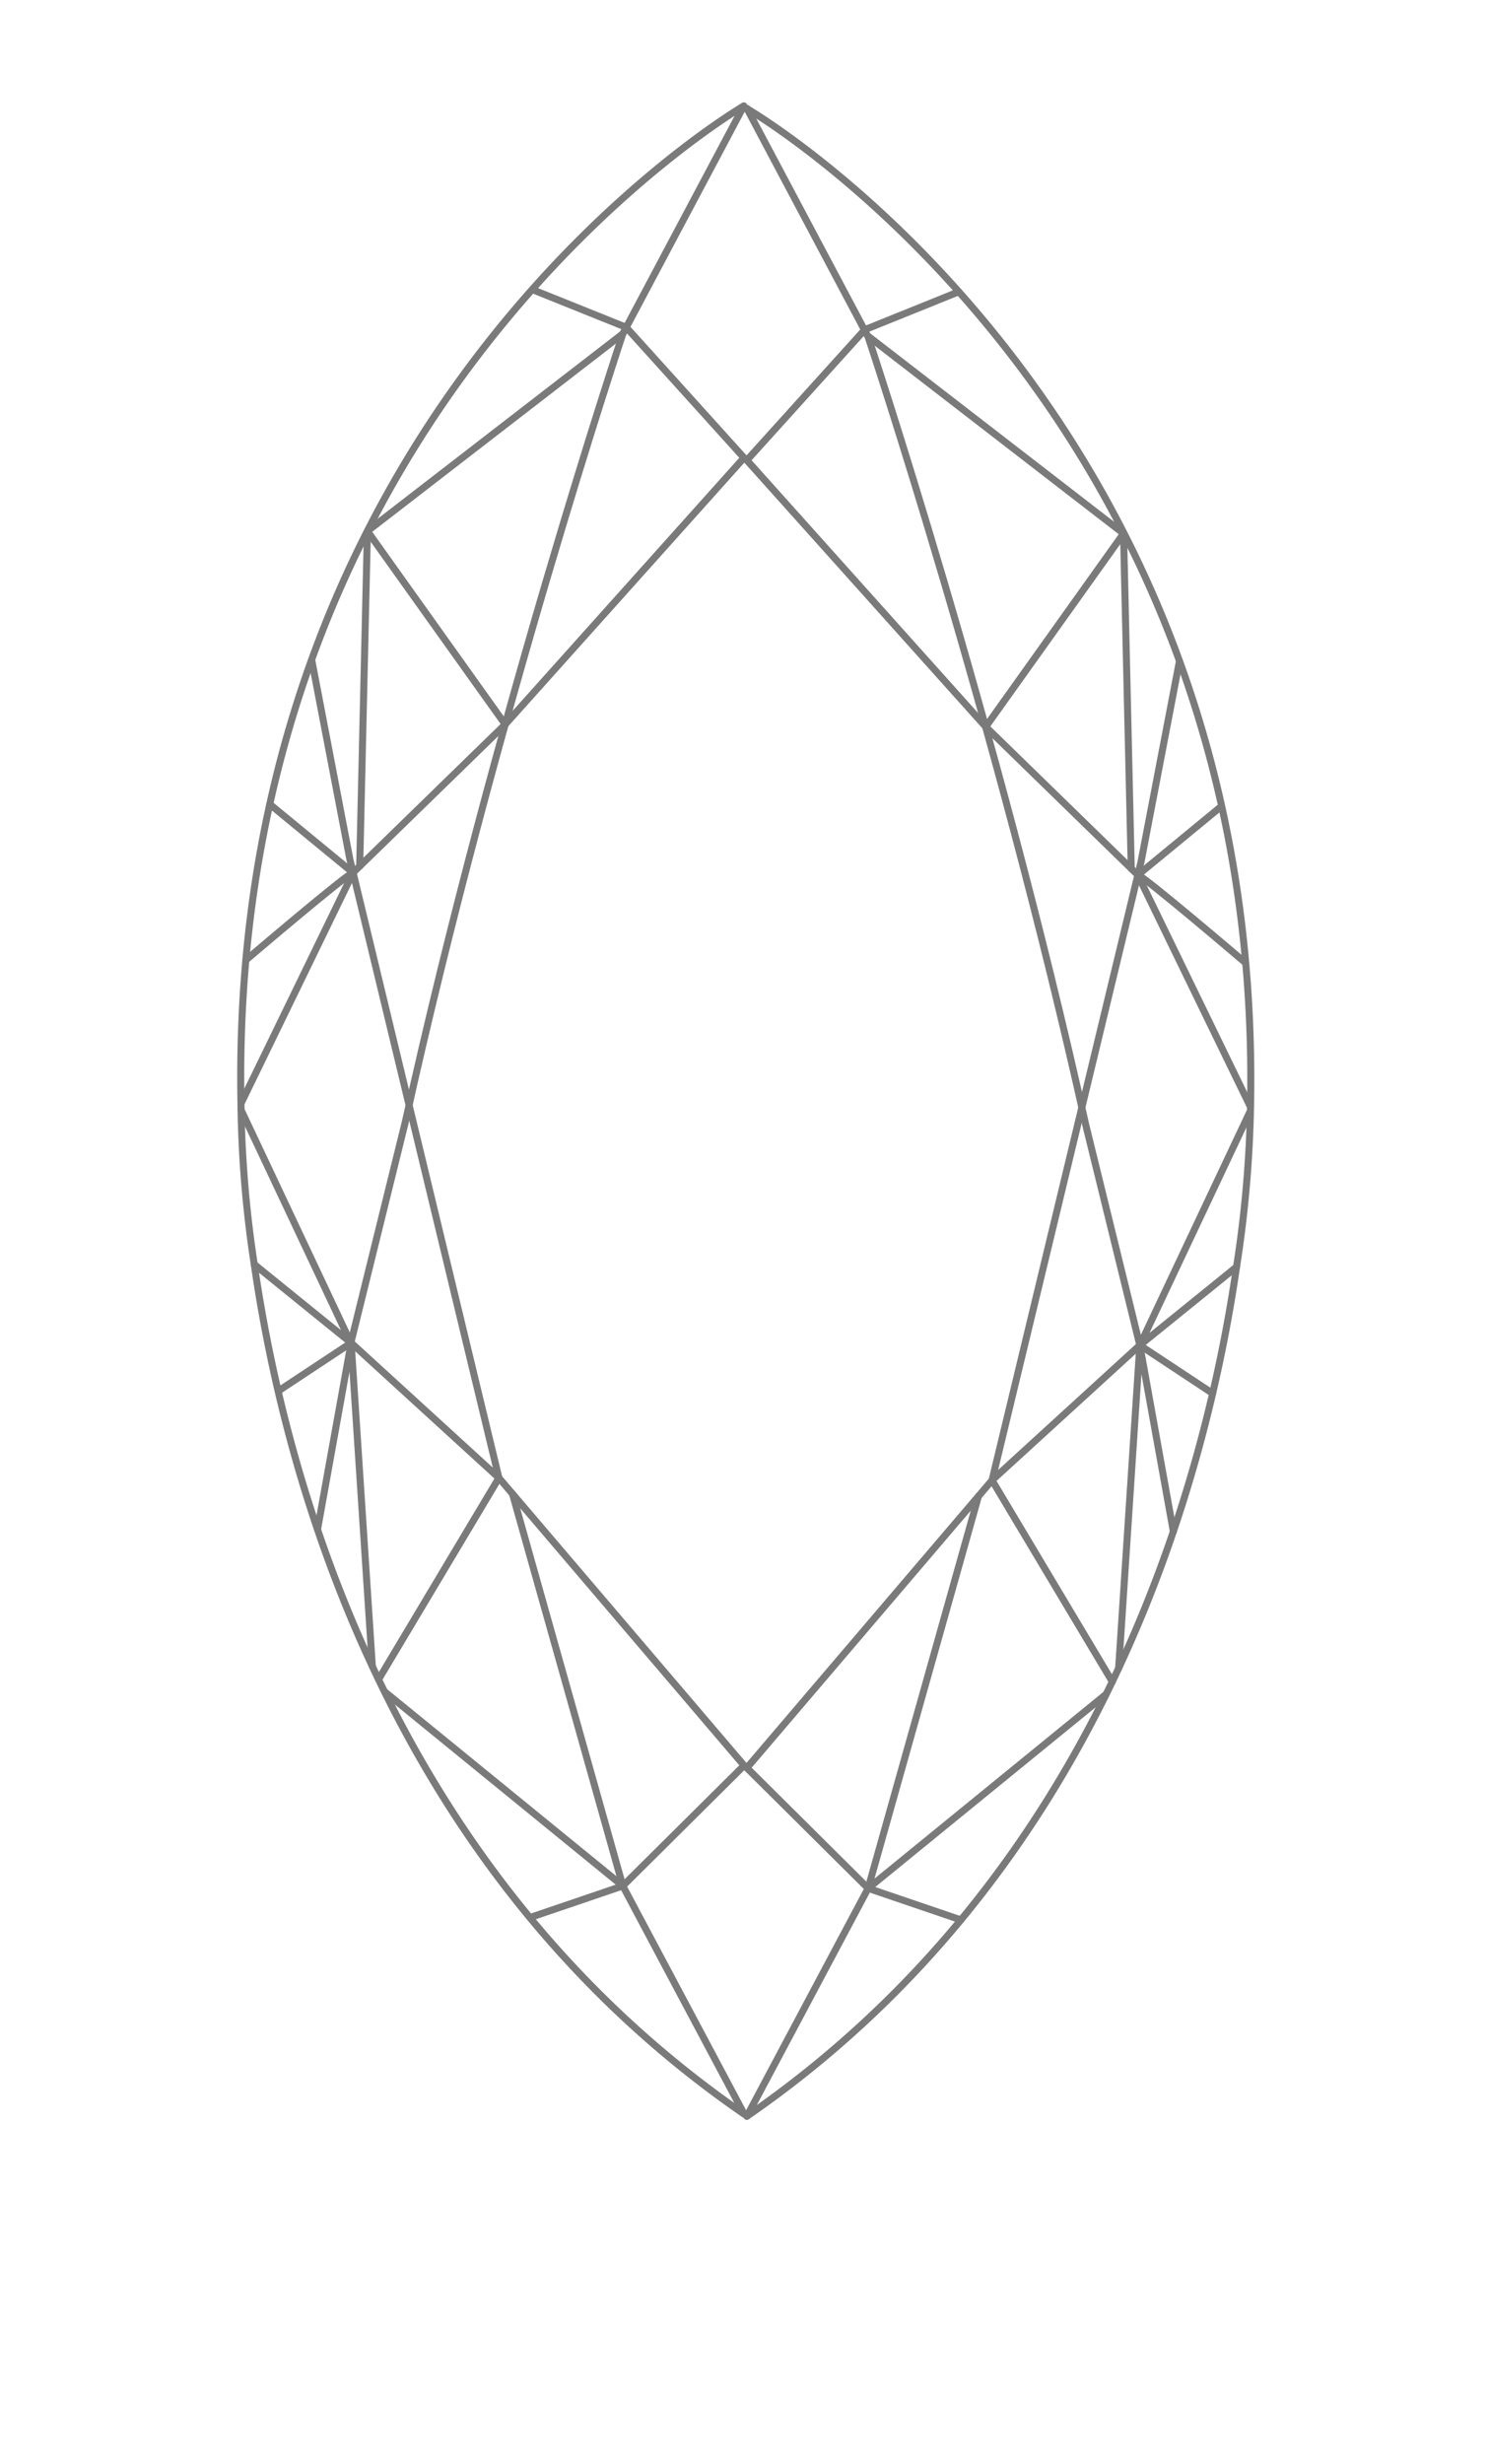 <svg xmlns="http://www.w3.org/2000/svg" viewBox="0 0 106.03 175.54"><defs><style>.cls-1,.cls-3{fill:none;stroke:#7a7a7a;stroke-linecap:round;stroke-linejoin:round;stroke-width:0.5px;}.cls-2{fill:#444;}.cls-3{opacity:0;}</style></defs><title>nuit-marquise</title><g id="Lag_2" data-name="Lag 2"><g id="Lag_1-2" data-name="Lag 1"><polyline class="cls-1" points="53.22 125.95 61.86 134.53 68.47 136.78"/><polyline class="cls-1" points="69.72 106.6 61.86 134.53 53.22 150.77"/><line class="cls-1" x1="78.82" y1="120.7" x2="61.86" y2="134.53"/><line class="cls-1" x1="53.22" y1="32.79" x2="70.24" y2="51.78"/><path class="cls-1" d="M53.22,150.77c25.13-17.33,32.64-45,34.89-60.51a83.21,83.21,0,0,0,1-11.49c.94-49.7-35.84-71-35.84-71"/><polyline class="cls-1" points="79.26 119.81 70.69 105.46 53.22 125.95"/><polyline class="cls-1" points="84.03 47.18 81.31 61.38 70.69 105.46 81.22 95.84 88.11 90.26"/><path class="cls-1" d="M53.22,7.72,61.86,24S71,51.41,77.36,80.11l3.86,15.73,7.83-16.6"/><polyline class="cls-1" points="79.71 118.86 81.22 95.84 83.61 109.11"/><line class="cls-1" x1="81.22" y1="95.84" x2="86.41" y2="99.27"/><polyline class="cls-1" points="68.31 20.79 61.62 23.49 53.22 32.79"/><polyline class="cls-1" points="61.86 23.95 80.06 38.01 70.24 51.78 81.08 62.34 89.06 78.77"/><line class="cls-1" x1="80.06" y1="38.01" x2="80.61" y2="61.89"/><path class="cls-1" d="M88.71,68.56s-7.34-6.26-7.63-6.22L87,57.47"/><polyline class="cls-1" points="53.02 125.78 44.38 134.36 37.77 136.61"/><polyline class="cls-1" points="36.52 106.43 44.38 134.36 53.02 150.6"/><line class="cls-1" x1="27.42" y1="120.53" x2="44.38" y2="134.36"/><line class="cls-1" x1="53.01" y1="32.62" x2="36" y2="51.61"/><path class="cls-1" d="M53,150.6c-25.12-17.33-32.64-45-34.88-60.51a81.29,81.29,0,0,1-.95-11.49C16.24,28.9,53,7.55,53,7.55"/><polyline class="cls-1" points="26.98 119.64 35.55 105.29 53.02 125.78"/><polyline class="cls-1" points="22.21 47.01 24.93 61.22 35.55 105.29 25.02 95.67 18.13 90.09"/><path class="cls-1" d="M53,7.55,44.38,23.78s-9.16,27.46-15.5,56.16L25,95.67,17.18,79.08"/><polyline class="cls-1" points="26.53 118.69 25.02 95.67 22.63 108.94"/><line class="cls-1" x1="25.02" y1="95.67" x2="19.83" y2="99.1"/><polyline class="cls-1" points="37.93 20.63 44.62 23.32 53.02 32.62"/><polyline class="cls-1" points="44.38 23.78 26.18 37.84 36 51.61 25.16 62.17 17.18 78.6"/><line class="cls-1" x1="26.18" y1="37.84" x2="25.63" y2="61.72"/><path class="cls-1" d="M17.53,68.39s7.34-6.26,7.63-6.21L19.23,57.3"/><rect class="cls-3" x="0.25" y="0.25" width="105.53" height="156.26"/></g></g></svg>